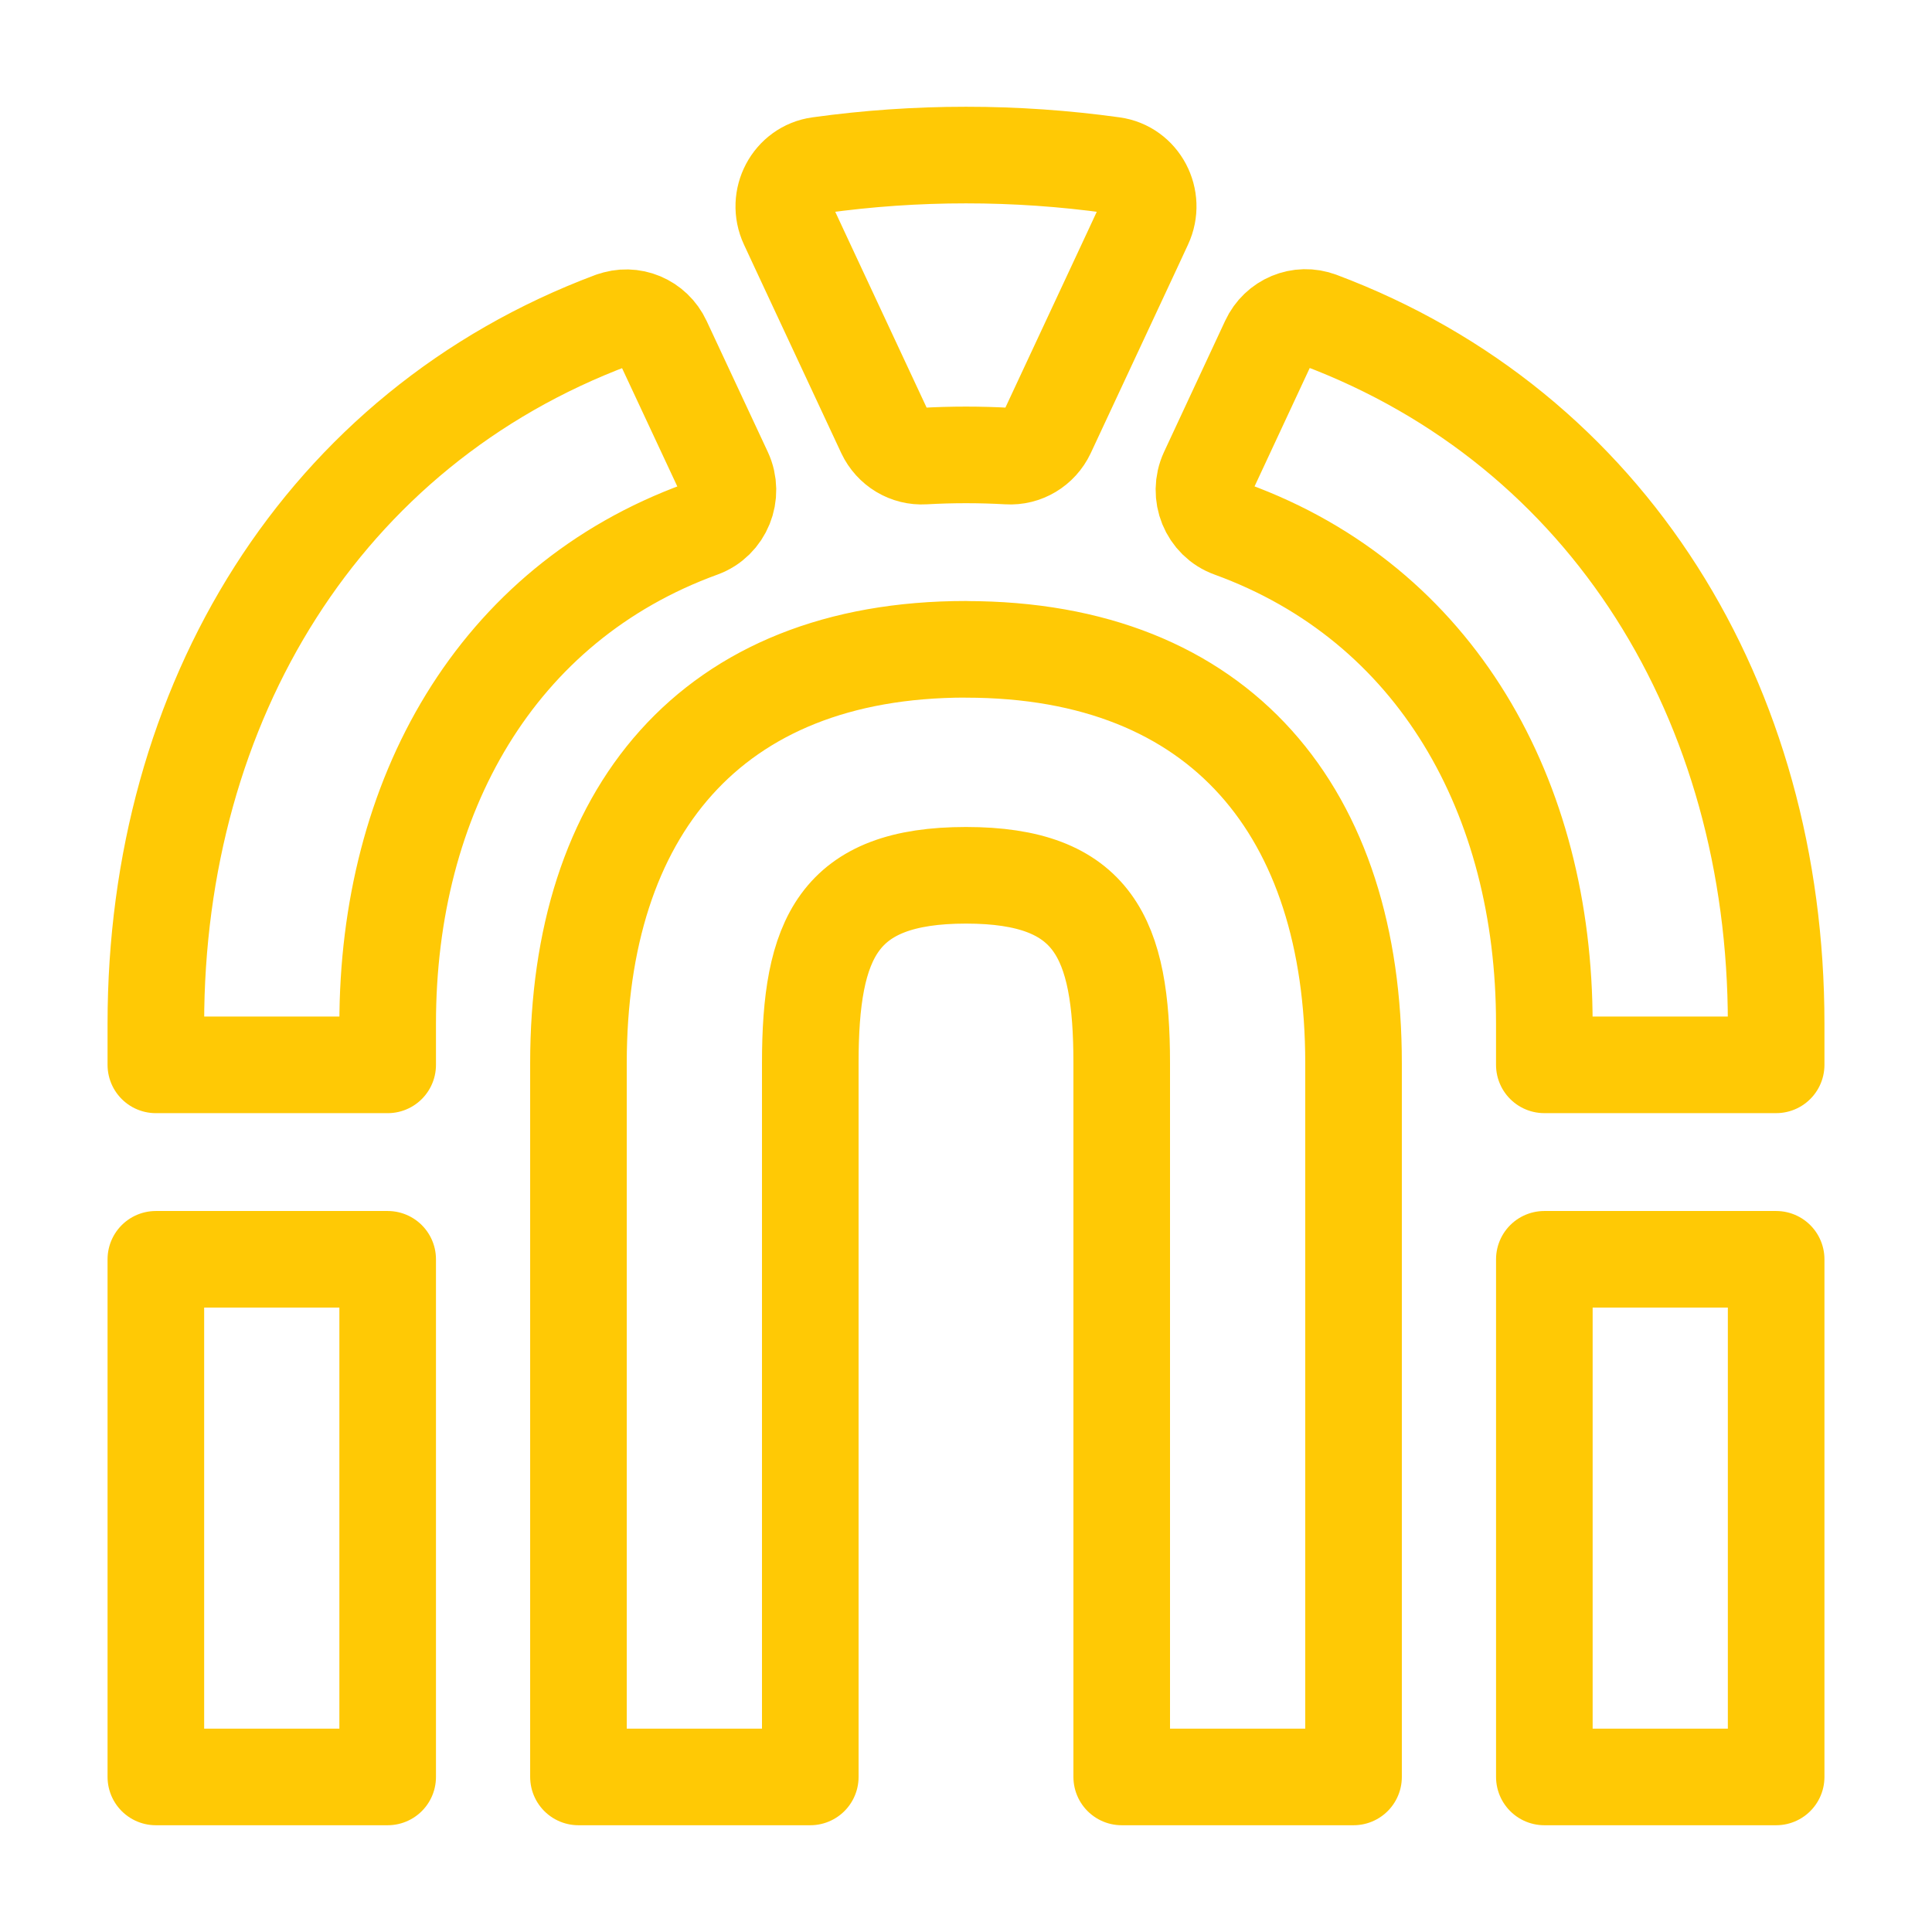 <?xml version="1.0" encoding="UTF-8" standalone="no"?>
<!-- Created with Inkscape (http://www.inkscape.org/) -->

<svg
   width="100.0px"
   height="100.0px"
   viewBox="0 0 100.0 100.0"
   version="1.1"
   id="SVGRoot"
   sodipodi:docname="rome.svg"
   inkscape:version="1.2.1 (9c6d41e410, 2022-07-14)"
   xmlns:inkscape="http://www.inkscape.org/namespaces/inkscape"
   xmlns:sodipodi="http://sodipodi.sourceforge.net/DTD/sodipodi-0.dtd"
   xmlns="http://www.w3.org/2000/svg"
   xmlns:svg="http://www.w3.org/2000/svg">
  <sodipodi:namedview
     id="namedview266"
     pagecolor="#ffffff"
     bordercolor="#000000"
     borderopacity="0.25"
     inkscape:showpageshadow="2"
     inkscape:pageopacity="0.0"
     inkscape:pagecheckerboard="0"
     inkscape:deskcolor="#d1d1d1"
     inkscape:document-units="px"
     showgrid="true"
     inkscape:zoom="4.3490241"
     inkscape:cx="-26.557682"
     inkscape:cy="38.399419"
     inkscape:window-width="1920"
     inkscape:window-height="1017"
     inkscape:window-x="-8"
     inkscape:window-y="-8"
     inkscape:window-maximized="1"
     inkscape:current-layer="layer1">
    <inkscape:grid
       type="xygrid"
       id="grid389" />
  </sodipodi:namedview>
  <defs
     id="defs261" />
  <g
     inkscape:label="Calque 1"
     inkscape:groupmode="layer"
     id="layer1">
    <path
       fill="currentColor"
       d="M 50,8.026 C 47.455,8.025 44.913,8.201 42.391,8.551 40.98,8.745 40.163,10.29 40.774,11.605 l 0.573,1.232 4.46,9.555 c 0.373,0.788 1.173,1.268 2.026,1.215 1.443,-0.082 2.89,-0.082 4.333,0 0.853,0.054 1.654,-0.424 2.026,-1.211 l 4.46,-9.555 0.573,-1.235 C 59.837,10.29 59.02,8.745 57.609,8.551 55.087,8.201 52.545,8.025 50,8.026 Z M 68.301,16.566 c -1.018,-0.385 -2.154,0.089 -2.62,1.092 l -3.163,6.787 c -0.533,1.152 0.025,2.523 1.2,2.945 10.642,3.87 16.216,13.865 16.216,25.586 v 2.14 h 11.999 v -2.14 c 0,-16.598 -8.633,-30.784 -23.632,-36.411 z m -36.609,0.007 C 16.7,22.193 8.067,36.372 8.067,52.977 v 2.14 H 20.066 v -2.14 c 0,-11.722 5.58,-21.717 16.216,-25.586 1.172,-0.425 1.727,-1.795 1.193,-2.945 l -3.166,-6.777 c -0.466,-1.001 -1.6,-1.475 -2.616,-1.092 z m 18.308,17.034 c -13.252,0 -20.059,8.493 -20.059,21.419 V 91.974 H 41.94 V 55.027 c 0,-6.467 1.434,-9.722 8.06,-9.722 6.626,0 8.06,3.258 8.06,9.722 V 91.974 H 70.059 V 55.027 c 0,-12.923 -6.806,-21.416 -20.059,-21.416 z M 8.067,65.181 V 91.974 H 20.066 V 65.181 Z m 71.868,0 V 91.974 H 91.933 V 65.181 Z"
       id="path140"
       style="fill:none;stroke:#ffc905;stroke-width:5;stroke-linecap:round;stroke-linejoin:round;stroke-dasharray:none;stroke-opacity:1"
       sodipodi:nodetypes="ccccccccccccccccsccsccsccsccccccsccsssccscccccccccccc" />
  </g>
</svg>
